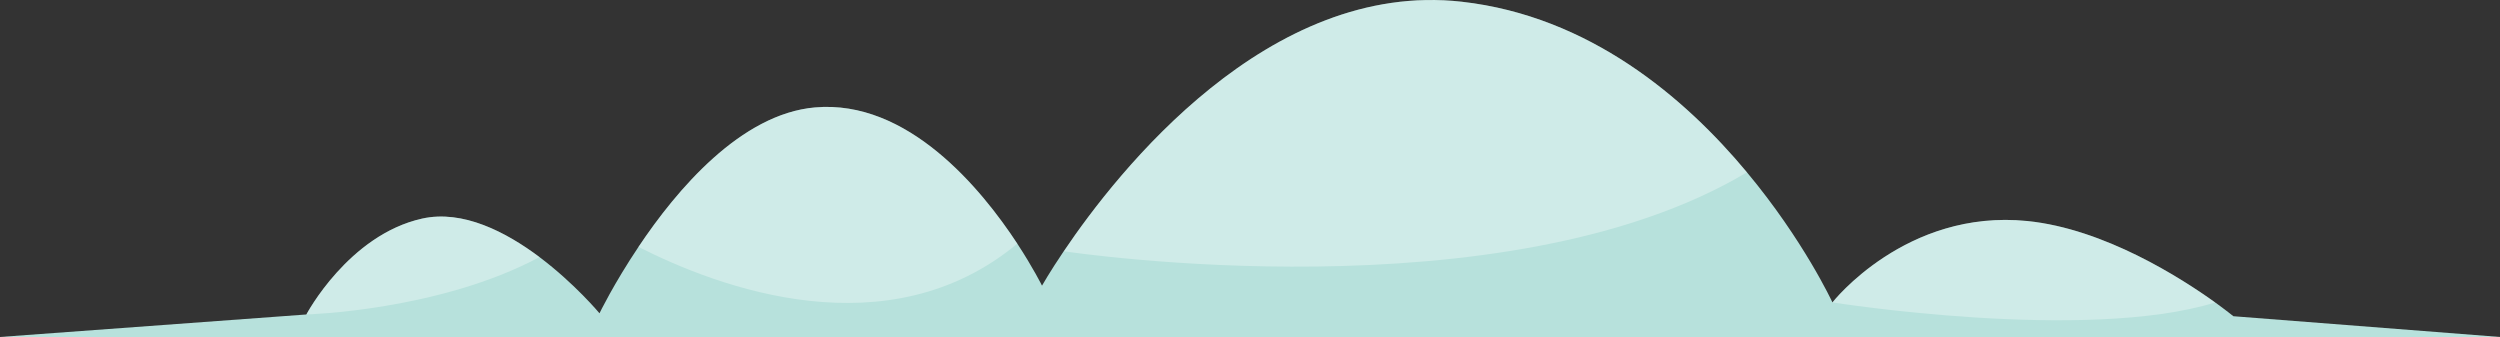<svg version="1.1" id="Layer_1" xmlns="http://www.w3.org/2000/svg" xmlns:xlink="http://www.w3.org/1999/xlink" x="0px" y="0px"
	 width="343.854px" height="46.347px" viewBox="0 0 343.854 46.347" enable-background="new 0 0 343.854 46.347"
	 xml:space="preserve">
<rect x="0" y="0" width="343.854" height="46.347" fill="#333333" stroke="none"/>
<g>
	<path fill="#B7E1DC" d="M343.854,46.347H0l42.136-3.094c0,0,5.797-10.943,15.934-13.191c5.579-1.237,11.517,1.835,16.137,5.299
		c4.854,3.647,8.248,7.729,8.248,7.729s1.966-4.071,5.361-9.13c5.298-7.926,14.1-18.284,24.267-19.185
		c12.742-1.129,22.855,11.139,27.841,18.74c2.193,3.344,3.395,5.775,3.395,5.775s1.038-1.846,2.988-4.733c0,0,0,0,0.008,0
		c7.437-11.03,28.153-37.326,54.746-34.319c17.541,1.987,30.682,13.202,39.218,23.462c7.795,9.336,11.759,17.892,11.759,17.892
		s10.082-12.888,26.812-11.193c10.589,1.075,21.162,7.85,25.836,11.204c1.584,1.141,2.497,1.889,2.497,1.889L343.854,46.347z"/>
	<path opacity="0.33" fill="#FFFFFF" d="M74.207,35.36c-13.819,7.393-32.07,7.893-32.07,7.893S47.934,32.31,58.07,30.062
		C63.649,28.824,69.587,31.896,74.207,35.36z"/>
	<path opacity="0.33" fill="#FFFFFF" d="M139.923,33.515c-17.79,14.765-41.067,6.058-52.108,0.445
		c5.298-7.926,14.1-18.284,24.267-19.185C124.824,13.646,134.938,25.914,139.923,33.515z"/>
	<path opacity="0.33" fill="#FFFFFF" d="M201.06,0.238c17.541,1.987,30.682,13.202,39.218,23.462
		c-33.35,19.943-93.012,10.997-93.964,10.856C153.75,23.526,174.467-2.77,201.06,0.238z"/>
	<path opacity="0.33" fill="#FFFFFF" d="M304.684,41.603c-17.885,5.516-52.647-0.011-52.647-0.011s10.082-12.888,26.812-11.193
		C289.437,31.474,300.01,38.248,304.684,41.603z"/>
</g>
</svg>

